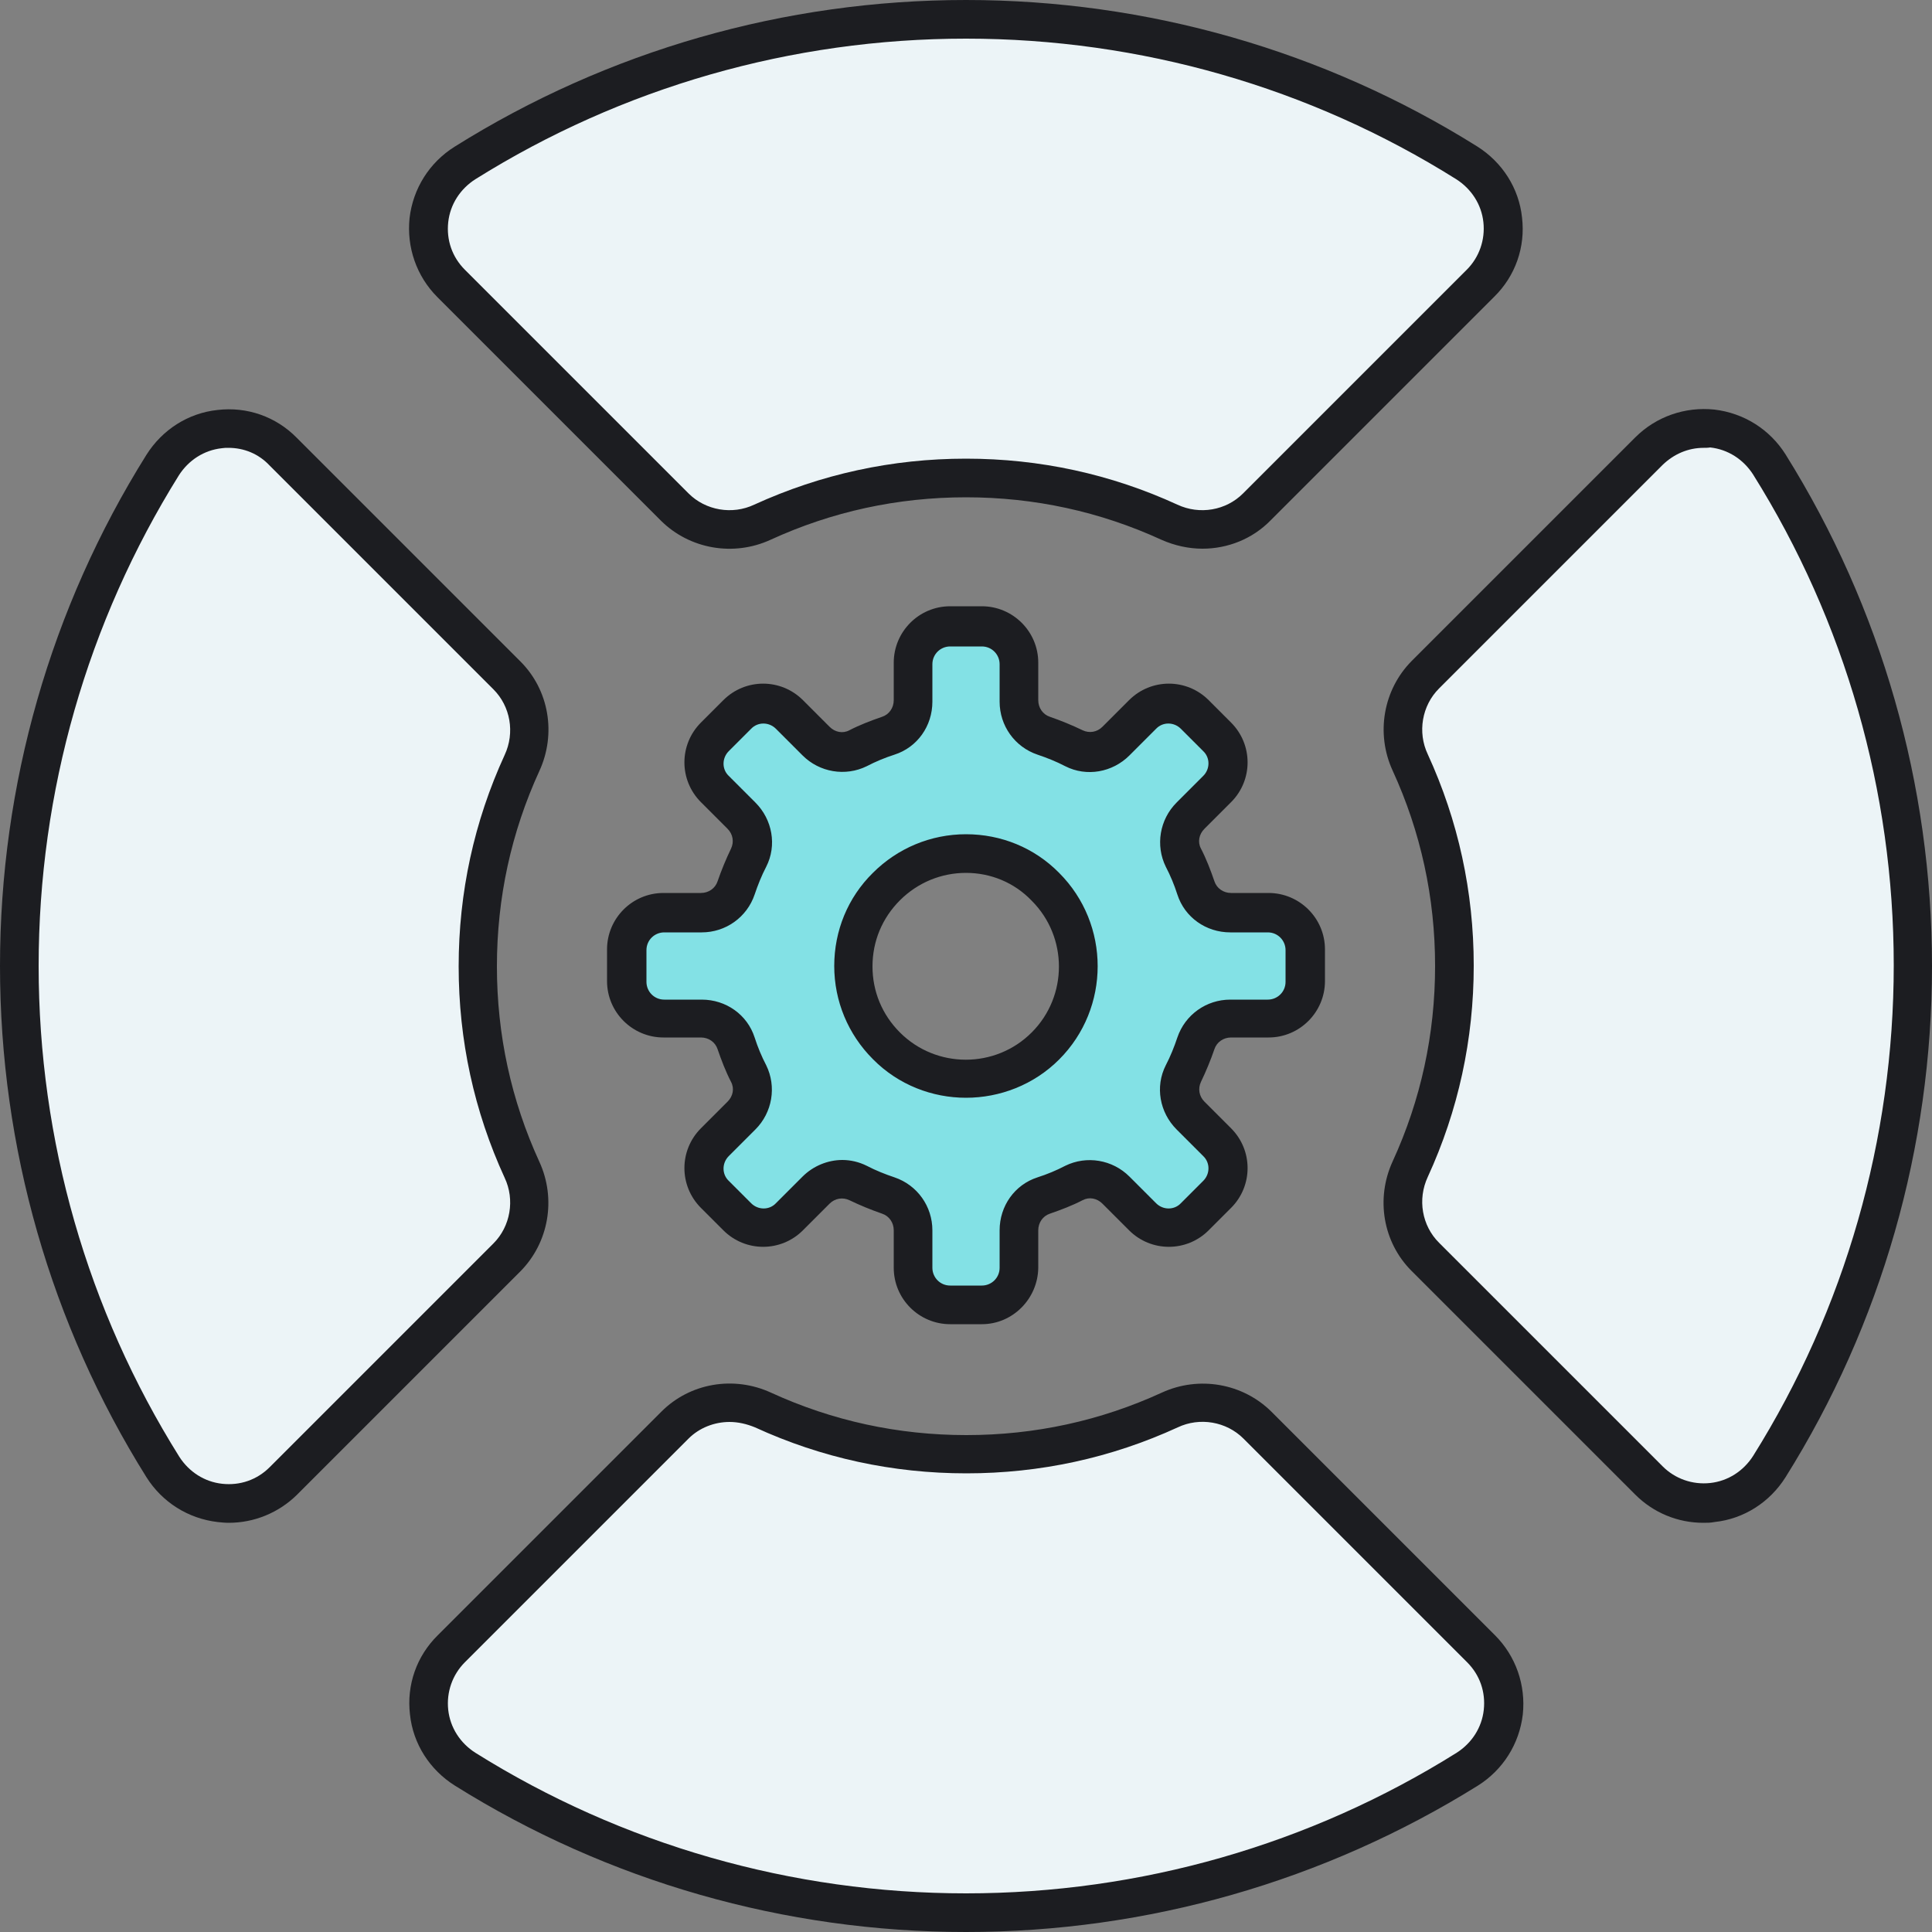 <?xml version="1.0" encoding="utf-8"?>
<!-- Generator: Adobe Illustrator 19.2.0, SVG Export Plug-In . SVG Version: 6.00 Build 0)  -->
<svg version="1.1" id="Layer_1" xmlns="http://www.w3.org/2000/svg" xmlns:xlink="http://www.w3.org/1999/xlink" x="0px" y="0px"
	 viewBox="0 0 500 500" style="enable-background:new 0 0 500 500;" xml:space="preserve">
<rect x="0" y="0" width="500" height="500" fill="#808080" stroke="none"/>
<style type="text/css">
	.st0{fill:#ECF4F7;}
	.st1{fill:#1C1D21;}
	.st2{fill:#83E1E5;}
	.st3{fill:#AAB1BA;}
	.st4{fill:none;stroke:#1C1D21;stroke-width:10;stroke-linecap:round;stroke-linejoin:round;stroke-miterlimit:10;}
	.st5{fill:#FDDF7F;}
	.st6{fill:#FFFFFF;}
</style>
<g>
	<g>
		<g>
			<path class="st0" d="M250,123.7c18.8,0,36.6,4.1,52.6,11.5c7.7,3.5,16.7,2,22.7-3.9l57.9-57.9c9.1-9.1,7.3-24.3-3.6-31.1
				C342.1,18.6,297.6,5,250,5c-47.6,0-92.1,13.6-129.7,37.1c-10.9,6.8-12.7,22-3.6,31.1l57.9,57.9c6,6,15,7.5,22.7,3.9
				C213.4,127.8,231.2,123.7,250,123.7z"/>
		</g>
	</g>
	<g>
		<g>
			<path class="st0" d="M376.3,250c0,18.8-4.1,36.6-11.5,52.6c-3.5,7.7-2,16.7,3.9,22.7l57.9,57.9c9.1,9.1,24.3,7.3,31.1-3.6
				C481.4,342.1,495,297.6,495,250s-13.6-92.1-37.1-129.7c-6.8-10.9-22-12.7-31.1-3.6l-57.9,57.9c-6,6-7.5,15-3.9,22.7
				C372.2,213.4,376.3,231.2,376.3,250z"/>
		</g>
	</g>
	<g>
		<g>
			<path class="st0" d="M250,376.3c-18.8,0-36.6-4.1-52.6-11.5c-7.7-3.5-16.7-2-22.7,3.9l-57.9,57.9c-9.1,9.1-7.3,24.3,3.6,31.1
				C157.9,481.4,202.4,495,250,495c47.6,0,92.1-13.6,129.7-37.1c10.9-6.8,12.7-22,3.6-31.1l-57.9-57.9c-6-6-15-7.5-22.7-3.9
				C286.6,372.2,268.8,376.3,250,376.3z"/>
		</g>
	</g>
	<g>
		<g>
			<path class="st0" d="M123.7,250c0-18.8,4.1-36.6,11.5-52.6c3.5-7.7,2-16.7-3.9-22.7l-57.9-57.9c-9.1-9.1-24.3-7.3-31.1,3.6
				C18.6,157.9,5,202.4,5,250s13.6,92.1,37.1,129.7c6.8,10.9,22,12.7,31.1,3.6l57.9-57.9c6-6,7.5-15,3.9-22.7
				C127.8,286.6,123.7,268.8,123.7,250z"/>
		</g>
	</g>
	<g>
		<g>
			<path class="st2" d="M295.6,185.1l-6.9,6.9c-2.9,2.9-7.2,3.7-10.9,1.9c-2.6-1.3-5.2-2.4-7.9-3.3c-3.8-1.3-6.4-5-6.4-9v-9.7
				c0-5.3-4.3-9.6-9.6-9.6h-8.2c-5.3,0-9.6,4.3-9.6,9.6l0,9.7c0,4.1-2.5,7.7-6.4,9c-2.7,0.9-5.3,2-7.9,3.3c-3.6,1.8-8,1-10.9-1.9
				l-6.9-6.9c-3.7-3.7-9.8-3.7-13.5,0l-5.8,5.8c-3.7,3.7-3.7,9.8,0,13.5l6.9,6.9c2.9,2.9,3.7,7.2,1.9,10.9c-1.3,2.6-2.4,5.2-3.3,7.9
				c-1.3,3.8-5,6.4-9,6.4l-9.7,0c-5.3,0-9.6,4.3-9.6,9.6v8.2c0,5.3,4.3,9.6,9.6,9.6h9.7c4.1,0,7.7,2.5,9,6.4c0.9,2.7,2,5.3,3.3,7.9
				c1.8,3.6,1,8-1.9,10.9l-6.9,6.9c-3.7,3.7-3.7,9.8,0,13.5l5.8,5.8c3.7,3.7,9.8,3.7,13.5,0l6.9-6.9c2.9-2.9,7.2-3.7,10.9-1.9
				c2.6,1.3,5.2,2.4,7.9,3.3c3.8,1.3,6.4,5,6.4,9v9.7c0,5.3,4.3,9.6,9.6,9.6l8.2,0c5.3,0,9.6-4.3,9.6-9.6l0-9.7c0-4.1,2.5-7.7,6.4-9
				c2.7-0.9,5.3-2,7.9-3.3c3.6-1.8,8-1,10.9,1.9l6.9,6.9c3.7,3.7,9.8,3.7,13.5,0l5.8-5.8c3.7-3.7,3.7-9.8,0-13.5l-6.9-6.9
				c-2.9-2.9-3.7-7.2-1.9-10.9c1.3-2.6,2.4-5.2,3.3-7.9c1.3-3.8,5-6.4,9-6.4l9.7,0c5.3,0,9.6-4.3,9.6-9.6l0-8.2
				c0-5.3-4.3-9.6-9.6-9.6h-9.7c-4.1,0-7.7-2.5-9-6.4c-0.9-2.7-2-5.3-3.3-7.9c-1.8-3.6-1-8,1.9-10.9l6.9-6.9c3.7-3.7,3.7-9.8,0-13.5
				l-5.8-5.8C305.4,181.4,299.3,181.4,295.6,185.1z M270.6,270.6c-11.4,11.4-29.8,11.4-41.2,0c-11.4-11.4-11.4-29.8,0-41.2
				s29.8-11.4,41.2,0C282,240.8,282,259.2,270.6,270.6z"/>
		</g>
	</g>
	<g>
		<g>
			<path class="st1" d="M254.1,342.7h-8.2c-8,0-14.6-6.5-14.6-14.6v-9.7c0-2-1.2-3.7-3-4.3c-2.9-1-5.8-2.2-8.5-3.5
				c-1.7-0.8-3.7-0.5-5.1,0.9l-6.9,6.9c-5.7,5.7-14.9,5.7-20.6,0l-5.8-5.8c-5.7-5.7-5.7-14.9,0-20.6l6.9-6.9
				c1.4-1.4,1.8-3.4,0.9-5.1c-1.4-2.7-2.5-5.6-3.5-8.5c-0.6-1.8-2.3-3-4.3-3h-9.7c-8,0-14.6-6.5-14.6-14.6v-8.2
				c0-8,6.5-14.6,14.6-14.6h9.7c2,0,3.7-1.2,4.3-3c1-2.9,2.2-5.8,3.5-8.5c0.8-1.7,0.5-3.7-0.9-5.1l-6.9-6.9
				c-5.7-5.7-5.7-14.9,0-20.6l5.8-5.8c5.7-5.7,14.9-5.7,20.6,0l6.9,6.9c1.4,1.4,3.4,1.8,5.1,0.9c2.7-1.4,5.6-2.5,8.5-3.5
				c1.8-0.6,3-2.3,3-4.3v-9.7c0-8,6.5-14.6,14.6-14.6h8.2c8,0,14.6,6.5,14.6,14.6v9.7c0,2,1.2,3.7,3,4.3c2.9,1,5.8,2.2,8.5,3.5
				c1.7,0.8,3.7,0.5,5.1-0.9l6.9-6.9c0,0,0,0,0,0c5.7-5.7,14.9-5.7,20.6,0l5.8,5.8c5.7,5.7,5.7,14.9,0,20.6l-6.9,6.9
				c-1.4,1.4-1.8,3.4-0.9,5.1c1.4,2.7,2.5,5.6,3.5,8.5c0.6,1.8,2.3,3,4.3,3h9.7c8,0,14.6,6.5,14.6,14.6v8.2c0,8-6.5,14.6-14.6,14.6
				h-9.7c-2,0-3.7,1.2-4.3,3c-1,2.9-2.2,5.8-3.5,8.5c-0.8,1.7-0.5,3.7,0.9,5.1l6.9,6.9c5.7,5.7,5.7,14.9,0,20.6l-5.8,5.8
				c-5.7,5.7-14.9,5.7-20.6,0l-6.9-6.9c-1.4-1.4-3.4-1.8-5.1-0.9c-2.7,1.4-5.6,2.5-8.5,3.5c-1.8,0.6-3,2.3-3,4.3v9.7
				C268.6,336.1,262.1,342.7,254.1,342.7z M218,300.2c2.1,0,4.3,0.5,6.3,1.5c2.3,1.2,4.8,2.2,7.2,3c5.9,2,9.8,7.5,9.8,13.7v9.7
				c0,2.5,2,4.6,4.6,4.6h8.2c2.5,0,4.6-2,4.6-4.6v-9.7c0-6.3,3.9-11.8,9.8-13.7c2.5-0.8,4.9-1.8,7.2-3c5.5-2.7,12.2-1.6,16.6,2.8
				l6.9,6.9c1.8,1.8,4.7,1.8,6.4,0l5.8-5.8c1.8-1.8,1.8-4.7,0-6.4l-6.9-6.9c-4.4-4.4-5.6-11.1-2.8-16.6c1.2-2.3,2.2-4.8,3-7.2
				c2-5.9,7.5-9.8,13.7-9.8h9.7c2.5,0,4.6-2,4.6-4.6v-8.2c0-2.5-2-4.6-4.6-4.6h-9.7c-6.3,0-11.8-3.9-13.7-9.8
				c-0.8-2.5-1.8-4.9-3-7.2c-2.7-5.5-1.6-12.2,2.8-16.6l6.9-6.9c1.8-1.8,1.8-4.7,0-6.4l-5.8-5.8c-1.8-1.8-4.7-1.8-6.4,0l-6.9,6.9
				c-4.4,4.4-11.1,5.6-16.6,2.8c-2.3-1.2-4.8-2.2-7.2-3c-5.9-2-9.8-7.5-9.8-13.7v-9.7c0-2.5-2-4.6-4.6-4.6h-8.2
				c-2.5,0-4.6,2-4.6,4.6v9.7c0,6.3-3.9,11.8-9.8,13.7c-2.5,0.8-4.9,1.8-7.2,3c-5.5,2.7-12.2,1.6-16.6-2.8l-6.9-6.9
				c-1.8-1.8-4.7-1.8-6.4,0l-5.8,5.8c-1.8,1.8-1.8,4.7,0,6.4l6.9,6.9c4.4,4.4,5.6,11.1,2.8,16.6c-1.2,2.3-2.2,4.8-3,7.2
				c-2,5.9-7.5,9.8-13.7,9.8h-9.7c-2.5,0-4.6,2-4.6,4.6v8.2c0,2.5,2,4.6,4.6,4.6h9.7c6.3,0,11.8,3.9,13.7,9.8c0.8,2.5,1.8,4.9,3,7.2
				c2.7,5.5,1.6,12.2-2.8,16.6l-6.9,6.9c-1.8,1.8-1.8,4.7,0,6.4l5.8,5.8c1.8,1.8,4.7,1.8,6.4,0l6.9-6.9
				C210.5,301.7,214.3,300.2,218,300.2z M250,284.1c-8.7,0-17.5-3.3-24.1-10c-6.4-6.4-10-15-10-24.1s3.5-17.7,10-24.1
				c6.4-6.4,15-10,24.1-10s17.7,3.5,24.1,10c13.3,13.3,13.3,35,0,48.3C267.5,280.8,258.7,284.1,250,284.1z M250,225.9
				c-6.4,0-12.5,2.5-17.1,7.1c-4.6,4.6-7.1,10.6-7.1,17.1s2.5,12.5,7.1,17.1c9.4,9.4,24.7,9.4,34.1,0c9.4-9.4,9.4-24.7,0-34.1
				C262.5,228.4,256.4,225.9,250,225.9z"/>
		</g>
	</g>
	<g>
		<g>
			<path class="st1" d="M311.2,142c-3.6,0-7.2-0.8-10.6-2.3c-15.9-7.3-32.9-11-50.6-11s-34.7,3.7-50.6,11
				c-9.6,4.4-20.9,2.4-28.3-4.9l-57.9-57.9c-5.4-5.4-8-12.9-7.2-20.5c0.9-7.6,5.1-14.3,11.6-18.4C157.3,13.1,203.1,0,250,0
				s92.7,13.1,132.3,37.9c6.5,4.1,10.8,10.8,11.6,18.4c0.9,7.6-1.7,15.1-7.2,20.5l-57.9,57.9C324.1,139.5,317.7,142,311.2,142z
				 M250,118.7c19.1,0,37.5,4,54.7,11.9c5.8,2.7,12.6,1.5,17-2.9l57.9-57.9c3.2-3.2,4.8-7.7,4.3-12.3c-0.5-4.6-3.1-8.6-7-11.1
				C339,22.6,295.1,10,250,10c-45.1,0-89,12.6-127,36.4c-3.9,2.5-6.5,6.5-7,11.1c-0.5,4.6,1,9,4.3,12.3l57.9,57.9
				c4.4,4.4,11.3,5.6,17,2.9C212.5,122.7,230.9,118.7,250,118.7z"/>
		</g>
	</g>
	<g>
		<g>
			<path class="st1" d="M440.8,394.1c-6.6,0-12.9-2.6-17.6-7.3l-57.9-57.9c-7.4-7.4-9.3-18.7-4.9-28.3c7.3-15.9,11-32.9,11-50.6
				s-3.7-34.7-11-50.6c-4.4-9.6-2.4-20.9,4.9-28.3l57.9-57.9c5.4-5.4,12.9-8,20.5-7.2c7.6,0.9,14.3,5.1,18.4,11.6
				C486.9,157.3,500,203.1,500,250s-13.1,92.7-37.9,132.3c-4.1,6.5-10.8,10.8-18.4,11.6C442.7,394.1,441.8,394.1,440.8,394.1z
				 M440.9,115.9c-4,0-7.7,1.6-10.6,4.4l-57.9,57.9c-4.4,4.4-5.6,11.3-2.9,17c7.9,17.2,11.9,35.6,11.9,54.7s-4,37.5-11.9,54.7
				c-2.7,5.8-1.5,12.6,2.9,17l57.9,57.9c3.2,3.2,7.7,4.8,12.3,4.3c4.6-0.5,8.6-3.1,11.1-7c23.8-38,36.4-82,36.4-127
				s-12.6-89-36.4-127c-2.5-3.9-6.5-6.5-11.1-7C442,115.9,441.4,115.9,440.9,115.9z"/>
		</g>
	</g>
	<g>
		<g>
			<path class="st1" d="M250,500c-46.9,0-92.7-13.1-132.3-37.9c-6.5-4.1-10.8-10.8-11.6-18.4c-0.9-7.6,1.7-15.1,7.2-20.5l57.9-57.9
				c7.4-7.4,18.7-9.3,28.3-4.9c15.9,7.3,32.9,11,50.6,11s34.7-3.7,50.6-11c9.6-4.4,20.9-2.4,28.3,4.9l57.9,57.9
				c5.4,5.4,8,12.9,7.2,20.5c-0.9,7.6-5.1,14.3-11.6,18.4C342.7,486.9,296.9,500,250,500z M188.8,368c-3.9,0-7.8,1.5-10.6,4.3
				l-57.9,57.9c-3.2,3.2-4.8,7.7-4.3,12.3c0.5,4.6,3.1,8.6,7,11.1c38,23.8,82,36.4,127,36.4c45.1,0,89-12.6,127-36.4
				c3.9-2.5,6.5-6.5,7-11.1c0.5-4.6-1-9-4.3-12.3l-57.9-57.9c-4.4-4.4-11.3-5.6-17-2.9c-17.2,7.9-35.6,11.9-54.7,11.9
				c-19.1,0-37.5-4-54.7-11.9C193.2,368.5,191,368,188.8,368z"/>
		</g>
	</g>
	<g>
		<g>
			<path class="st1" d="M59.2,394.1c-1,0-1.9-0.1-2.9-0.2c-7.6-0.9-14.3-5.1-18.4-11.6C13.1,342.7,0,296.9,0,250
				s13.1-92.7,37.9-132.3c4.1-6.5,10.8-10.8,18.4-11.6c7.6-0.9,15.1,1.7,20.5,7.2l57.9,57.9c7.4,7.4,9.3,18.7,4.9,28.3
				c-7.3,15.9-11,32.9-11,50.6s3.7,34.7,11,50.6c4.4,9.6,2.4,20.9-4.9,28.3l-57.9,57.9C72.1,391.5,65.8,394.1,59.2,394.1z
				 M59.1,115.9c-0.6,0-1.1,0-1.7,0.1c-4.6,0.5-8.6,3.1-11.1,7C22.6,161,10,204.9,10,250s12.6,89,36.4,127c2.5,3.9,6.5,6.5,11.1,7
				c4.6,0.5,9-1,12.3-4.3l57.9-57.9c4.4-4.4,5.6-11.3,2.9-17c-7.9-17.2-11.9-35.6-11.9-54.7s4-37.5,11.9-54.7
				c2.7-5.8,1.5-12.6-2.9-17l-57.9-57.9C66.9,117.4,63.1,115.9,59.1,115.9z"/>
		</g>
	</g>
</g>
</svg>
